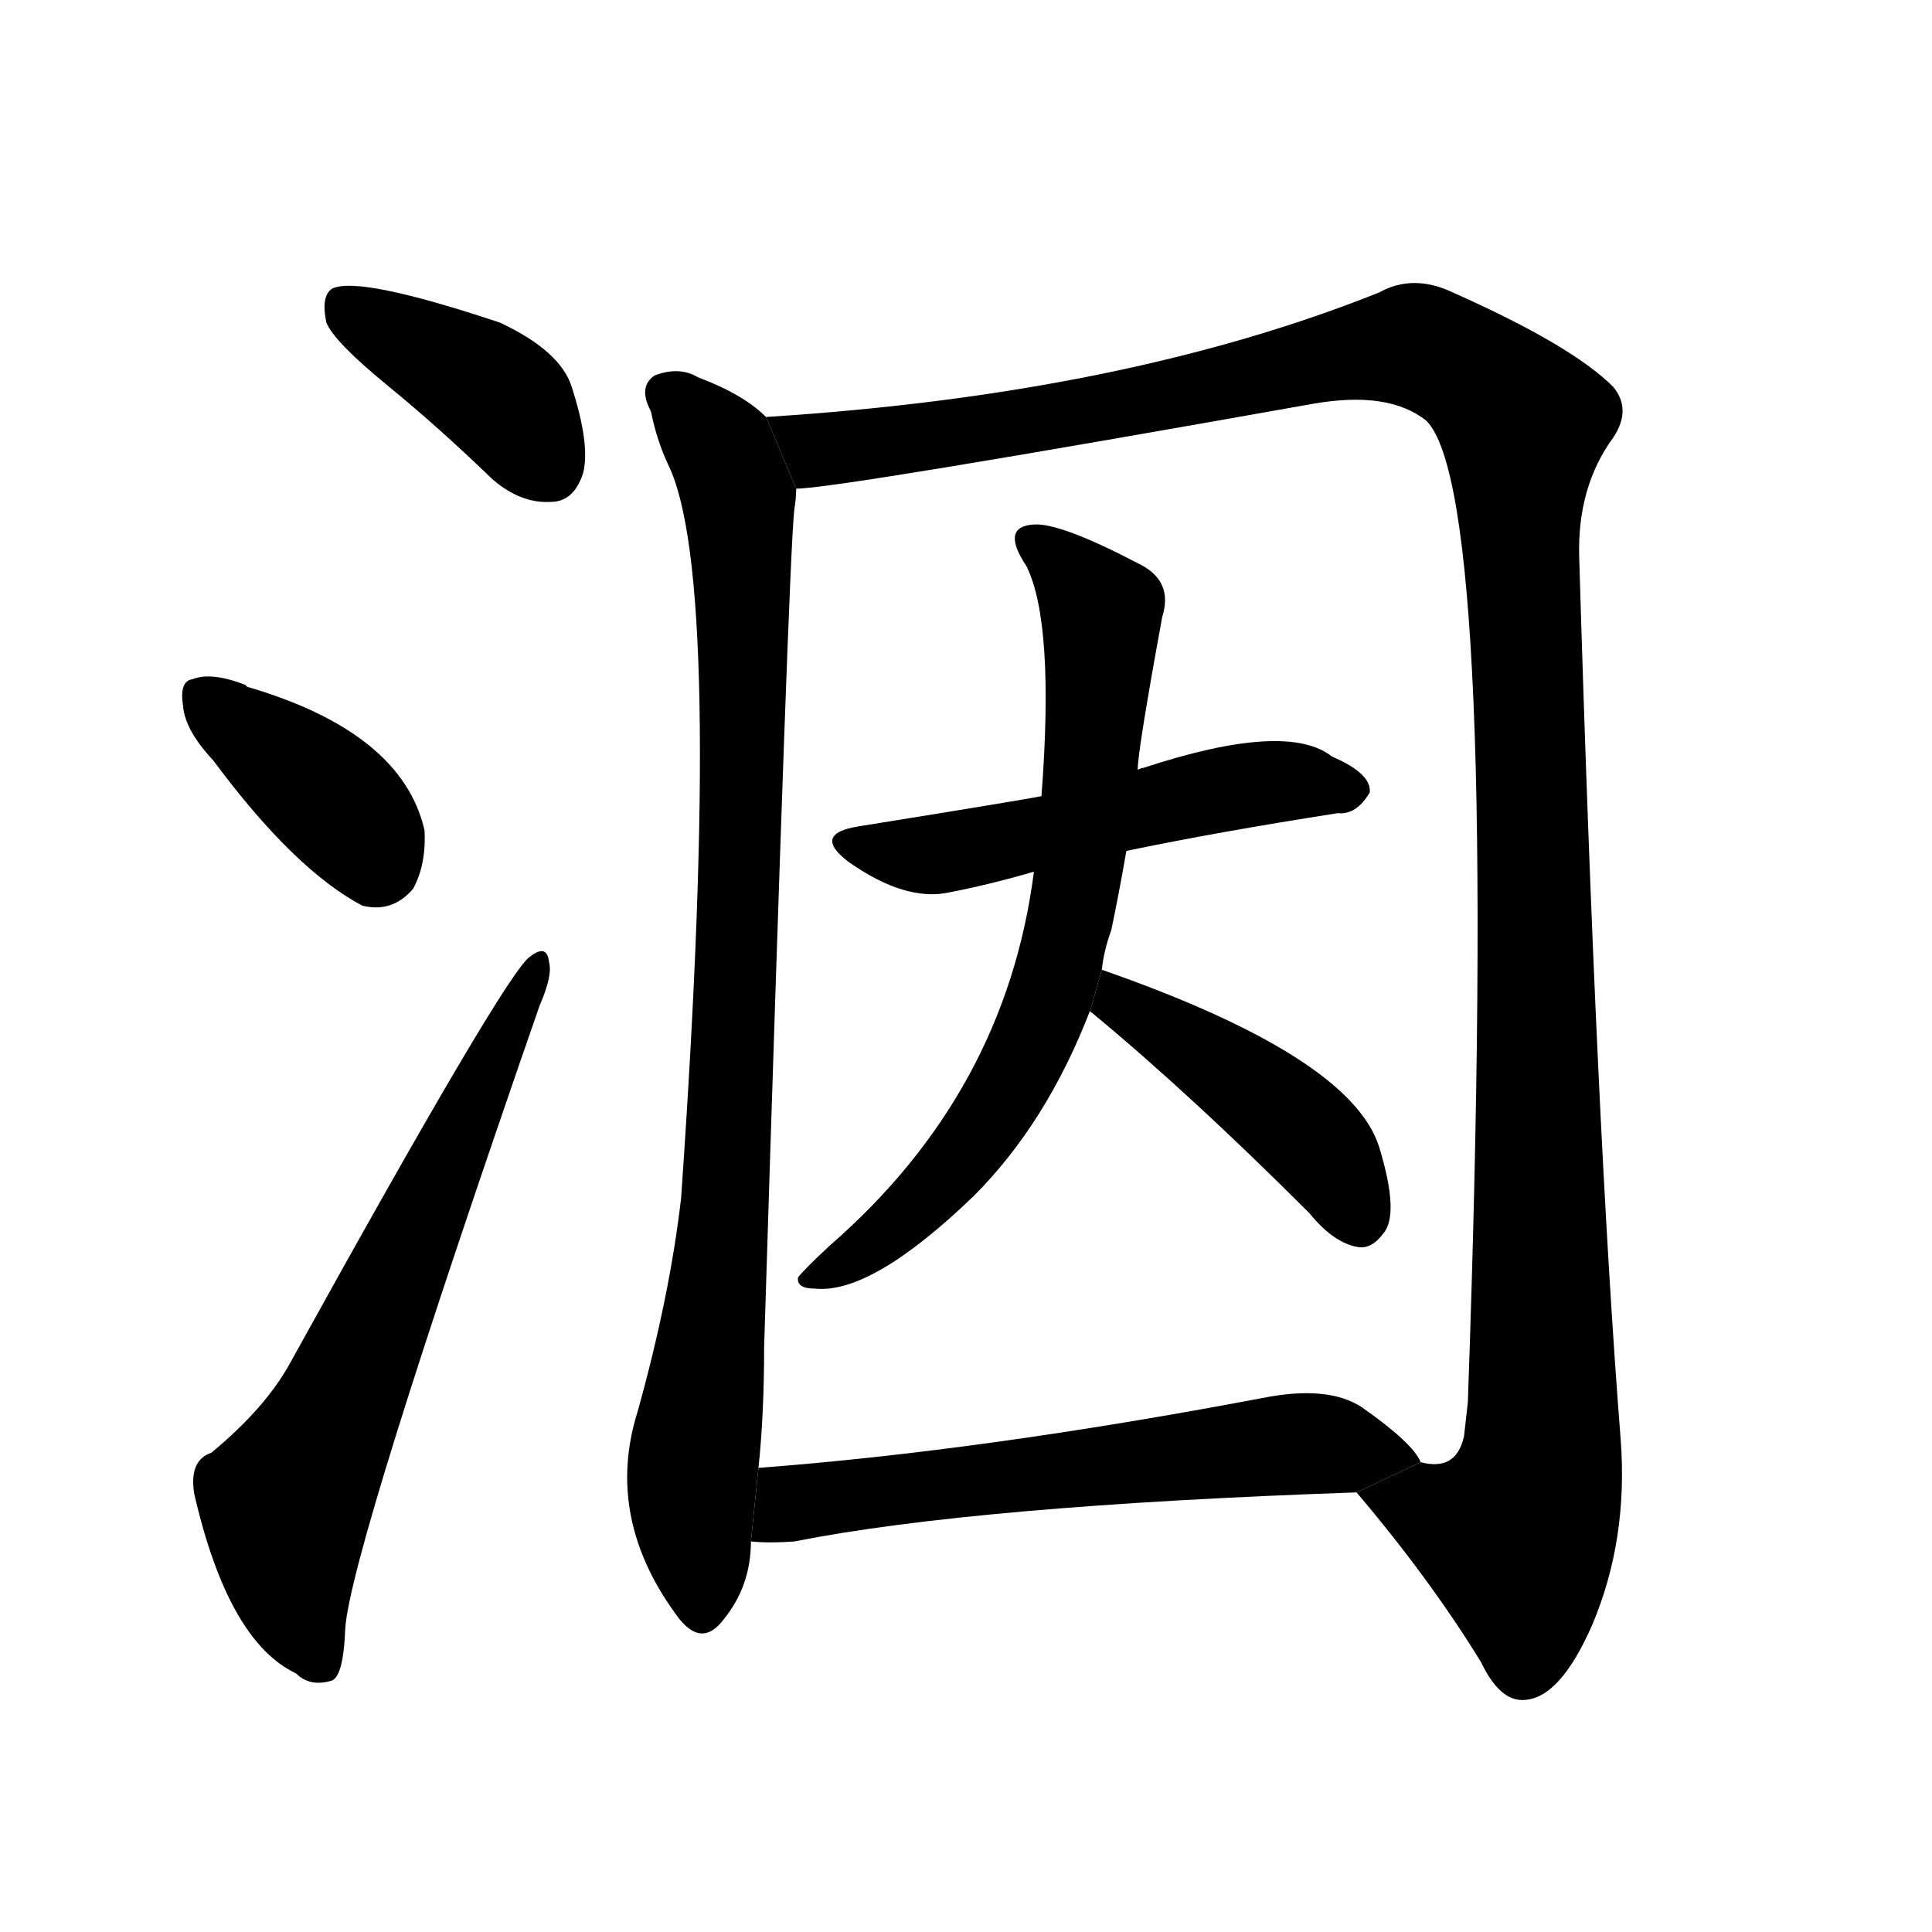 <svg version="1.1" viewBox="0 0 1024 1024" xmlns="http://www.w3.org/2000/svg">
  <g stroke="black" stroke-dasharray="1,1" stroke-width="1" transform="scale(4, 4)">
  </g>
  <g transform="scale(1, -1) translate(0, -900)">
    <style type="text/css">
      
        @keyframes keyframes0 {
          from {
            stroke: blue;
            stroke-dashoffset: 399;
            stroke-width: 128;
          }
          56% {
            animation-timing-function: step-end;
            stroke: blue;
            stroke-dashoffset: 0;
            stroke-width: 128;
          }
          to {
            stroke: black;
            stroke-width: 1024;
          }
        }
        #make-me-a-hanzi-animation-0 {
          animation: keyframes0 0.575s both;
          animation-delay: 0s;
          animation-timing-function: linear;
        }
      
        @keyframes keyframes1 {
          from {
            stroke: blue;
            stroke-dashoffset: 382;
            stroke-width: 128;
          }
          55% {
            animation-timing-function: step-end;
            stroke: blue;
            stroke-dashoffset: 0;
            stroke-width: 128;
          }
          to {
            stroke: black;
            stroke-width: 1024;
          }
        }
        #make-me-a-hanzi-animation-1 {
          animation: keyframes1 0.561s both;
          animation-delay: 0.575s;
          animation-timing-function: linear;
        }
      
        @keyframes keyframes2 {
          from {
            stroke: blue;
            stroke-dashoffset: 657;
            stroke-width: 128;
          }
          68% {
            animation-timing-function: step-end;
            stroke: blue;
            stroke-dashoffset: 0;
            stroke-width: 128;
          }
          to {
            stroke: black;
            stroke-width: 1024;
          }
        }
        #make-me-a-hanzi-animation-2 {
          animation: keyframes2 0.785s both;
          animation-delay: 1.136s;
          animation-timing-function: linear;
        }
      
        @keyframes keyframes3 {
          from {
            stroke: blue;
            stroke-dashoffset: 914;
            stroke-width: 128;
          }
          75% {
            animation-timing-function: step-end;
            stroke: blue;
            stroke-dashoffset: 0;
            stroke-width: 128;
          }
          to {
            stroke: black;
            stroke-width: 1024;
          }
        }
        #make-me-a-hanzi-animation-3 {
          animation: keyframes3 0.994s both;
          animation-delay: 1.92s;
          animation-timing-function: linear;
        }
      
        @keyframes keyframes4 {
          from {
            stroke: blue;
            stroke-dashoffset: 1340;
            stroke-width: 128;
          }
          81% {
            animation-timing-function: step-end;
            stroke: blue;
            stroke-dashoffset: 0;
            stroke-width: 128;
          }
          to {
            stroke: black;
            stroke-width: 1024;
          }
        }
        #make-me-a-hanzi-animation-4 {
          animation: keyframes4 1.34s both;
          animation-delay: 2.914s;
          animation-timing-function: linear;
        }
      
        @keyframes keyframes5 {
          from {
            stroke: blue;
            stroke-dashoffset: 526;
            stroke-width: 128;
          }
          63% {
            animation-timing-function: step-end;
            stroke: blue;
            stroke-dashoffset: 0;
            stroke-width: 128;
          }
          to {
            stroke: black;
            stroke-width: 1024;
          }
        }
        #make-me-a-hanzi-animation-5 {
          animation: keyframes5 0.678s both;
          animation-delay: 4.255s;
          animation-timing-function: linear;
        }
      
        @keyframes keyframes6 {
          from {
            stroke: blue;
            stroke-dashoffset: 714;
            stroke-width: 128;
          }
          70% {
            animation-timing-function: step-end;
            stroke: blue;
            stroke-dashoffset: 0;
            stroke-width: 128;
          }
          to {
            stroke: black;
            stroke-width: 1024;
          }
        }
        #make-me-a-hanzi-animation-6 {
          animation: keyframes6 0.831s both;
          animation-delay: 4.933s;
          animation-timing-function: linear;
        }
      
        @keyframes keyframes7 {
          from {
            stroke: blue;
            stroke-dashoffset: 434;
            stroke-width: 128;
          }
          59% {
            animation-timing-function: step-end;
            stroke: blue;
            stroke-dashoffset: 0;
            stroke-width: 128;
          }
          to {
            stroke: black;
            stroke-width: 1024;
          }
        }
        #make-me-a-hanzi-animation-7 {
          animation: keyframes7 0.603s both;
          animation-delay: 5.764s;
          animation-timing-function: linear;
        }
      
        @keyframes keyframes8 {
          from {
            stroke: blue;
            stroke-dashoffset: 606;
            stroke-width: 128;
          }
          66% {
            animation-timing-function: step-end;
            stroke: blue;
            stroke-dashoffset: 0;
            stroke-width: 128;
          }
          to {
            stroke: black;
            stroke-width: 1024;
          }
        }
        #make-me-a-hanzi-animation-8 {
          animation: keyframes8 0.743s both;
          animation-delay: 6.367s;
          animation-timing-function: linear;
        }
      
    </style>
    
      <path d="M 205 696 Q 232 674 261 646 Q 276 633 292 634 Q 304 634 309 649 Q 313 664 303 695 Q 297 714 265 729 Q 190 754 176 747 Q 170 743 173 729 Q 177 719 205 696 Z" fill="black"></path>
    
      <path d="M 113 497 Q 156 439 192 420 Q 208 416 219 429 Q 226 442 225 460 Q 213 512 131 536 L 130 537 Q 112 544 102 540 Q 95 539 97 526 Q 98 513 113 497 Z" fill="black"></path>
    
      <path d="M 112 130 Q 100 126 103 108 Q 121 30 157 13 Q 164 6 175 9 Q 182 10 183 37 Q 186 79 286 367 Q 293 383 291 390 Q 290 400 281 393 Q 269 386 154 178 Q 141 154 112 130 Z" fill="black"></path>
    
      <path d="M 406 679 Q 394 691 370 700 Q 360 706 347 701 Q 338 695 345 682 Q 348 667 354 654 Q 384 594 361 265 Q 355 213 338 152 Q 320 95 360 42 Q 372 27 383 41 Q 398 59 398 83 L 402 122 Q 405 150 405 186 Q 418 603 421 630 Q 422 636 422 641 L 406 679 Z" fill="black"></path>
    
      <path d="M 719 109 Q 758 63 785 19 Q 795 -2 808 -1 Q 827 0 844 39 Q 863 84 859 137 Q 846 302 837 605 Q 836 642 855 668 Q 865 683 855 695 Q 833 717 770 745 Q 749 755 731 745 Q 596 691 406 679 L 422 641 Q 443 641 696 686 Q 736 693 756 677 Q 795 638 778 157 Q 777 148 776 139 Q 772 120 753 125 L 719 109 Z" fill="black"></path>
    
      <path d="M 597 449 Q 645 459 709 469 Q 719 468 726 480 Q 727 490 706 499 Q 682 518 606 493 Q 605 493 603 492 L 552 478 Q 536 475 455 462 Q 430 458 450 443 Q 480 422 503 427 Q 524 431 548 438 L 597 449 Z" fill="black"></path>
    
      <path d="M 584 386 Q 585 396 589 407 Q 593 426 597 449 L 603 492 Q 603 502 616 573 Q 622 592 604 601 Q 562 623 548 622 Q 530 621 544 600 Q 559 570 552 478 L 548 438 Q 533 321 440 240 Q 427 228 423 223 Q 422 217 432 217 Q 462 214 516 266 Q 555 305 578 365 L 584 386 Z" fill="black"></path>
    
      <path d="M 578 365 Q 577 364 579 363 Q 631 320 694 257 Q 707 241 720 239 Q 727 238 733 246 Q 742 256 731 292 Q 716 340 584 386 L 578 365 Z" fill="black"></path>
    
      <path d="M 398 83 Q 408 82 421 83 Q 517 102 719 109 L 753 125 Q 749 135 722 154 Q 704 166 669 159 Q 521 131 402 122 L 398 83 Z" fill="black"></path>
    
    
      <clipPath id="make-me-a-hanzi-clip-0">
        <path d="M 205 696 Q 232 674 261 646 Q 276 633 292 634 Q 304 634 309 649 Q 313 664 303 695 Q 297 714 265 729 Q 190 754 176 747 Q 170 743 173 729 Q 177 719 205 696 Z"></path>
      </clipPath>
      <path clip-path="url(#make-me-a-hanzi-clip-0)" d="M 181 740 L 257 696 L 291 652" fill="none" id="make-me-a-hanzi-animation-0" stroke-dasharray="271 542" stroke-linecap="round"></path>
    
      <clipPath id="make-me-a-hanzi-clip-1">
        <path d="M 113 497 Q 156 439 192 420 Q 208 416 219 429 Q 226 442 225 460 Q 213 512 131 536 L 130 537 Q 112 544 102 540 Q 95 539 97 526 Q 98 513 113 497 Z"></path>
      </clipPath>
      <path clip-path="url(#make-me-a-hanzi-clip-1)" d="M 109 530 L 184 469 L 199 444" fill="none" id="make-me-a-hanzi-animation-1" stroke-dasharray="254 508" stroke-linecap="round"></path>
    
      <clipPath id="make-me-a-hanzi-clip-2">
        <path d="M 112 130 Q 100 126 103 108 Q 121 30 157 13 Q 164 6 175 9 Q 182 10 183 37 Q 186 79 286 367 Q 293 383 291 390 Q 290 400 281 393 Q 269 386 154 178 Q 141 154 112 130 Z"></path>
      </clipPath>
      <path clip-path="url(#make-me-a-hanzi-clip-2)" d="M 169 19 L 155 56 L 151 104 L 175 144 L 285 387" fill="none" id="make-me-a-hanzi-animation-2" stroke-dasharray="529 1058" stroke-linecap="round"></path>
    
      <clipPath id="make-me-a-hanzi-clip-3">
        <path d="M 406 679 Q 394 691 370 700 Q 360 706 347 701 Q 338 695 345 682 Q 348 667 354 654 Q 384 594 361 265 Q 355 213 338 152 Q 320 95 360 42 Q 372 27 383 41 Q 398 59 398 83 L 402 122 Q 405 150 405 186 Q 418 603 421 630 Q 422 636 422 641 L 406 679 Z"></path>
      </clipPath>
      <path clip-path="url(#make-me-a-hanzi-clip-3)" d="M 355 691 L 383 661 L 388 647 L 394 579 L 387 285 L 367 126 L 372 47" fill="none" id="make-me-a-hanzi-animation-3" stroke-dasharray="786 1572" stroke-linecap="round"></path>
    
      <clipPath id="make-me-a-hanzi-clip-4">
        <path d="M 719 109 Q 758 63 785 19 Q 795 -2 808 -1 Q 827 0 844 39 Q 863 84 859 137 Q 846 302 837 605 Q 836 642 855 668 Q 865 683 855 695 Q 833 717 770 745 Q 749 755 731 745 Q 596 691 406 679 L 422 641 Q 443 641 696 686 Q 736 693 756 677 Q 795 638 778 157 Q 777 148 776 139 Q 772 120 753 125 L 719 109 Z"></path>
      </clipPath>
      <path clip-path="url(#make-me-a-hanzi-clip-4)" d="M 415 675 L 437 662 L 477 666 L 748 717 L 780 703 L 807 675 L 817 128 L 804 87 L 728 105" fill="none" id="make-me-a-hanzi-animation-4" stroke-dasharray="1212 2424" stroke-linecap="round"></path>
    
      <clipPath id="make-me-a-hanzi-clip-5">
        <path d="M 597 449 Q 645 459 709 469 Q 719 468 726 480 Q 727 490 706 499 Q 682 518 606 493 Q 605 493 603 492 L 552 478 Q 536 475 455 462 Q 430 458 450 443 Q 480 422 503 427 Q 524 431 548 438 L 597 449 Z"></path>
      </clipPath>
      <path clip-path="url(#make-me-a-hanzi-clip-5)" d="M 451 453 L 496 447 L 657 484 L 716 481" fill="none" id="make-me-a-hanzi-animation-5" stroke-dasharray="398 796" stroke-linecap="round"></path>
    
      <clipPath id="make-me-a-hanzi-clip-6">
        <path d="M 584 386 Q 585 396 589 407 Q 593 426 597 449 L 603 492 Q 603 502 616 573 Q 622 592 604 601 Q 562 623 548 622 Q 530 621 544 600 Q 559 570 552 478 L 548 438 Q 533 321 440 240 Q 427 228 423 223 Q 422 217 432 217 Q 462 214 516 266 Q 555 305 578 365 L 584 386 Z"></path>
      </clipPath>
      <path clip-path="url(#make-me-a-hanzi-clip-6)" d="M 548 611 L 559 606 L 584 576 L 573 446 L 558 376 L 537 327 L 497 271 L 461 239 L 430 223" fill="none" id="make-me-a-hanzi-animation-6" stroke-dasharray="586 1172" stroke-linecap="round"></path>
    
      <clipPath id="make-me-a-hanzi-clip-7">
        <path d="M 578 365 Q 577 364 579 363 Q 631 320 694 257 Q 707 241 720 239 Q 727 238 733 246 Q 742 256 731 292 Q 716 340 584 386 L 578 365 Z"></path>
      </clipPath>
      <path clip-path="url(#make-me-a-hanzi-clip-7)" d="M 587 368 L 612 360 L 672 317 L 701 290 L 719 256" fill="none" id="make-me-a-hanzi-animation-7" stroke-dasharray="306 612" stroke-linecap="round"></path>
    
      <clipPath id="make-me-a-hanzi-clip-8">
        <path d="M 398 83 Q 408 82 421 83 Q 517 102 719 109 L 753 125 Q 749 135 722 154 Q 704 166 669 159 Q 521 131 402 122 L 398 83 Z"></path>
      </clipPath>
      <path clip-path="url(#make-me-a-hanzi-clip-8)" d="M 404 89 L 422 104 L 531 118 L 692 135 L 746 126" fill="none" id="make-me-a-hanzi-animation-8" stroke-dasharray="478 956" stroke-linecap="round"></path>
    
  </g>
</svg>
